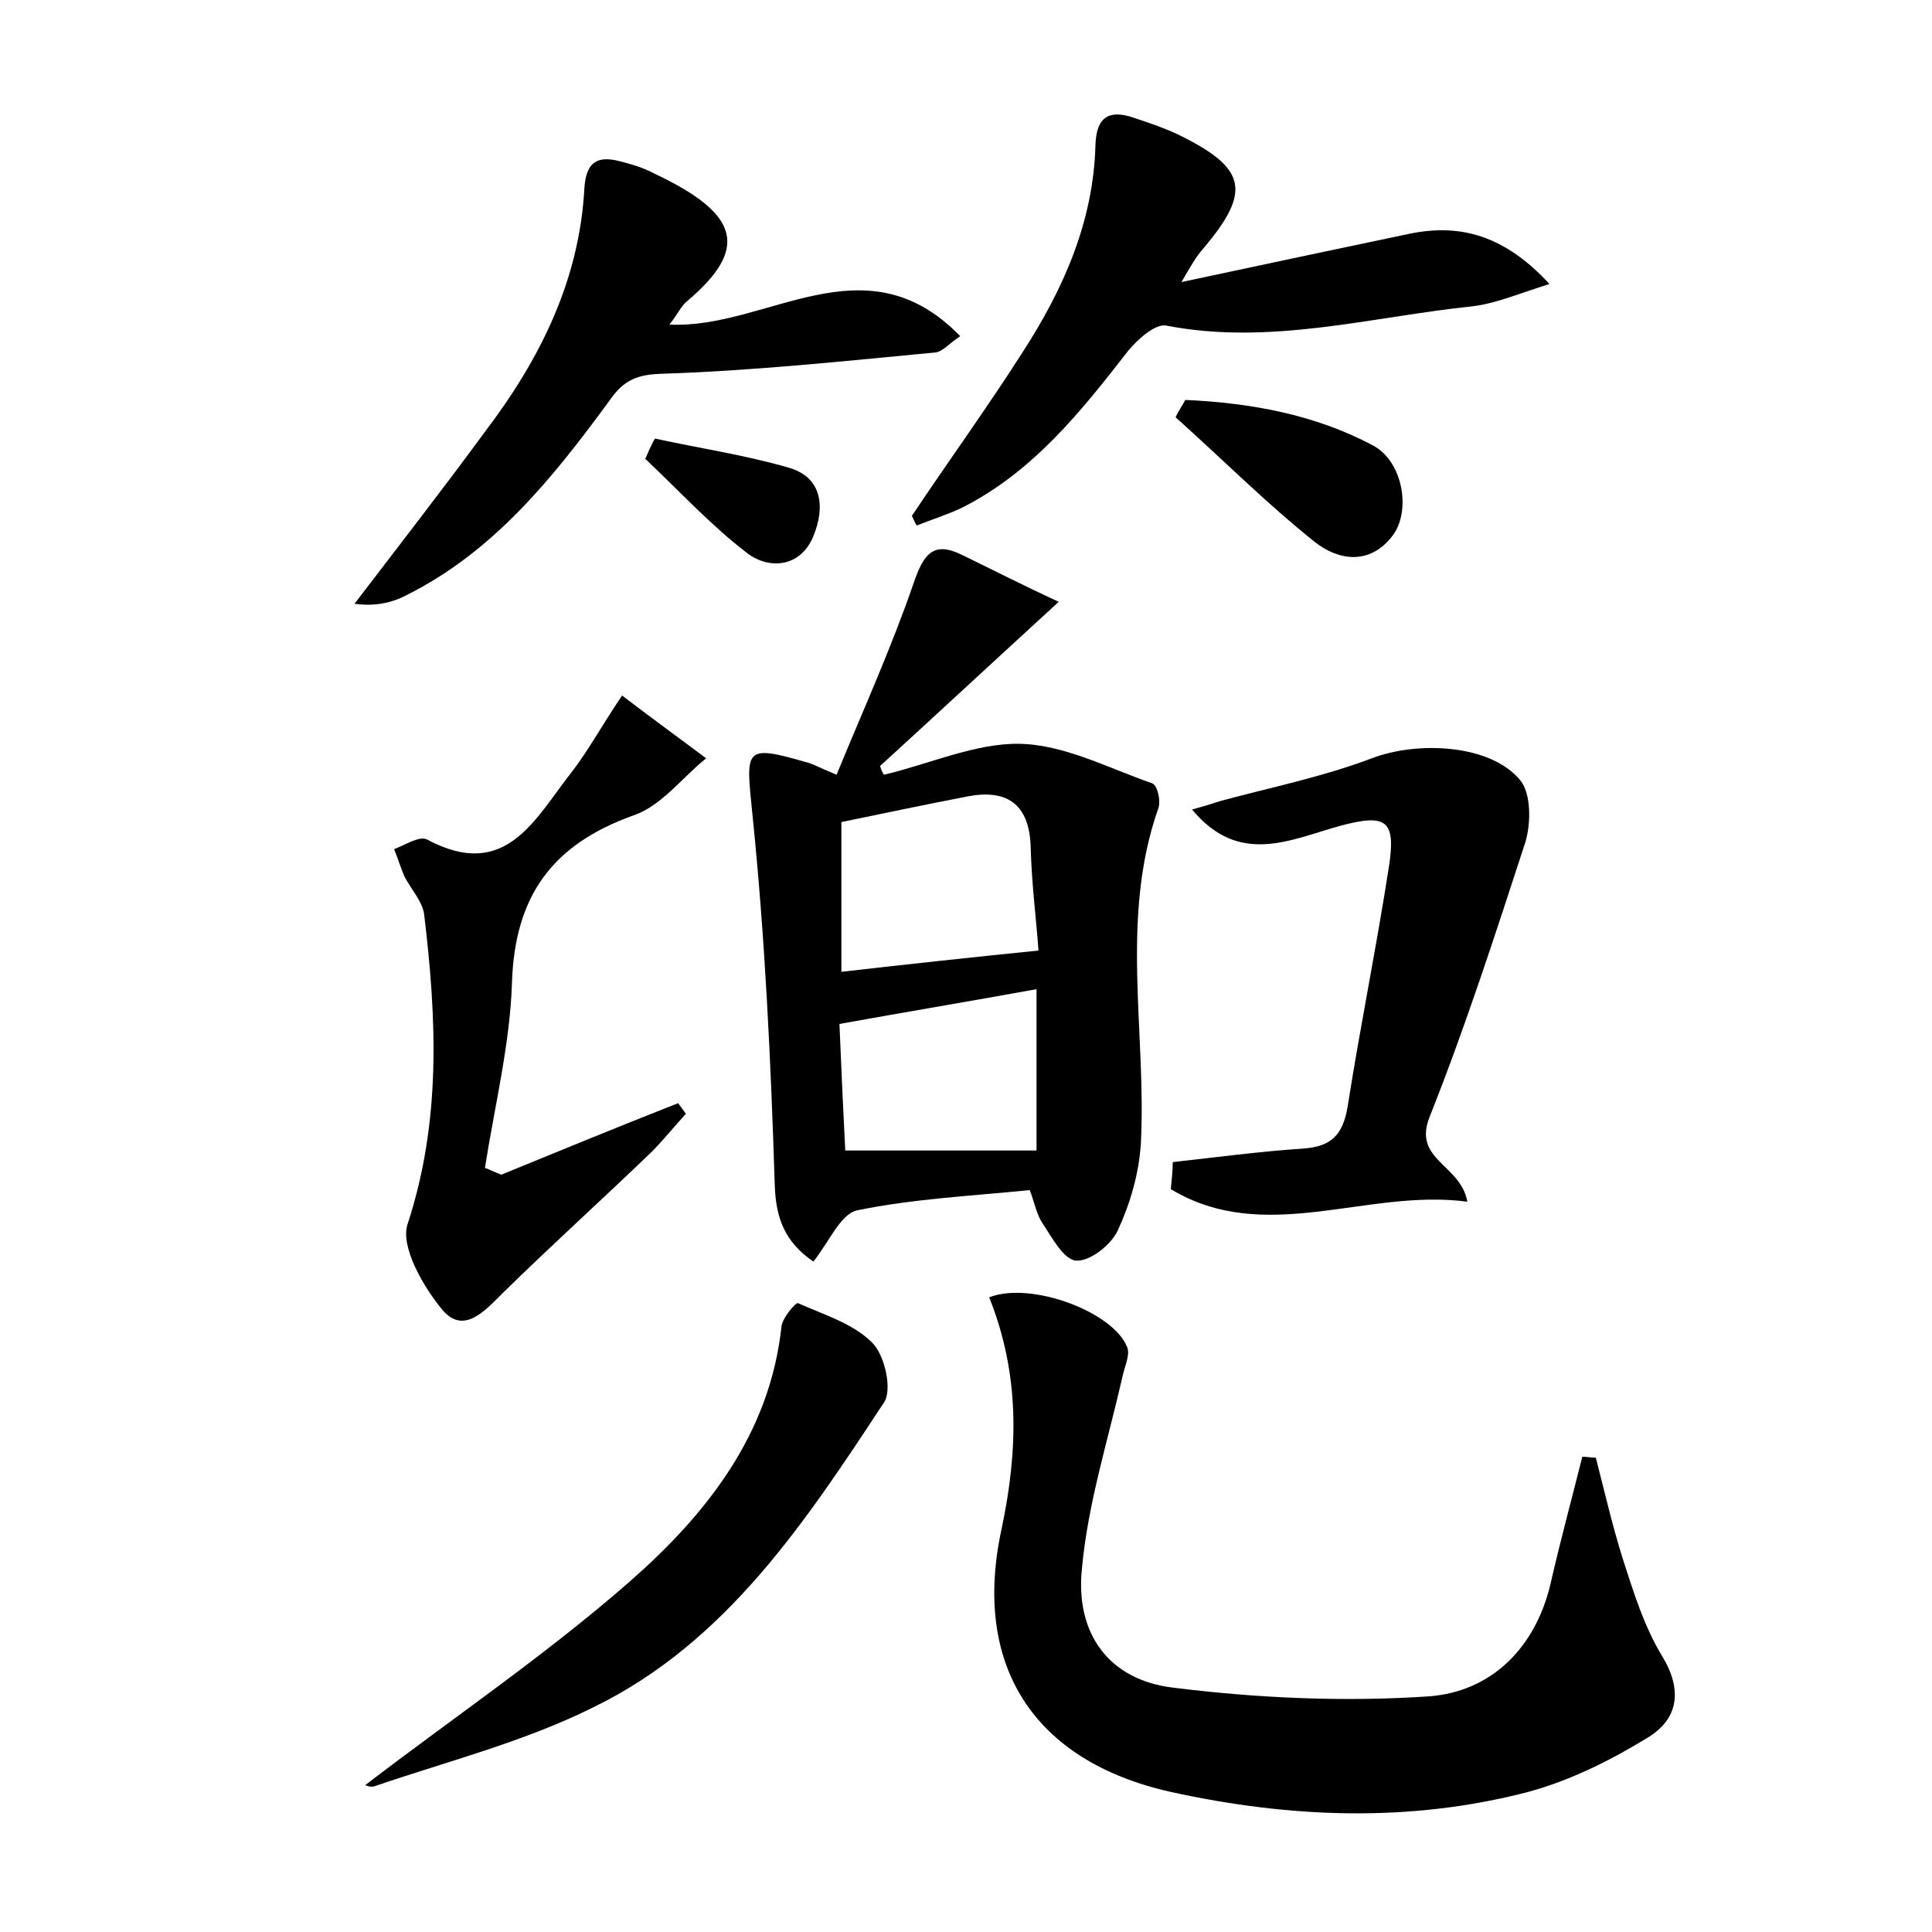 <?xml version="1.0" encoding="utf-8"?>
<!-- Generator: Adobe Illustrator 22.0.0, SVG Export Plug-In . SVG Version: 6.00 Build 0)  -->
<svg version="1.1" id="图层_1" xmlns="http://www.w3.org/2000/svg" xmlns:xlink="http://www.w3.org/1999/xlink" x="0px" y="0px"
	 viewBox="0 0 200 200" style="enable-background:new 0 0 200 200;" xml:space="preserve">
<style type="text/css">
	.st0{fill:#FFFFFF;}
</style>
<g>
	
	<path d="M109.6,62.3c-7.1,6.5-12.8,11.8-18.5,17c0.1,0.3,0.2,0.6,0.4,0.9c4.7-1.1,9.5-3.3,14.1-3.2c4.6,0.1,9.1,2.5,13.7,4.1
		c0.5,0.2,0.9,1.8,0.6,2.6c-4,11.4-1.2,23.2-1.8,34.7c-0.2,3.1-1.1,6.2-2.4,9c-0.7,1.5-2.9,3.2-4.3,3.1c-1.3-0.1-2.5-2.4-3.5-3.9
		c-0.6-0.9-0.8-2.1-1.3-3.4c-6,0.6-12.1,0.9-17.9,2.1c-1.7,0.4-2.9,3.3-4.5,5.3c-2.9-2-3.9-4.4-4-8c-0.4-12.7-1-25.5-2.3-38.2
		c-0.7-7-1-7.4,5.9-5.4c0.6,0.2,1.1,0.5,2.8,1.2c2.8-6.8,5.7-13.2,8-19.9c1-2.9,2-4.3,4.9-2.9C102.6,58.9,105.7,60.5,109.6,62.3z
		 M87.1,85.1c0,5.5,0,10.6,0,15.5c7-0.8,13.5-1.5,20.4-2.2c-0.2-3-0.7-6.8-0.8-10.6c-0.1-4.7-2.6-6.2-6.8-5.3
		C95.7,83.3,91.5,84.2,87.1,85.1z M86.9,106c0.2,4.8,0.4,9.3,0.6,13.1c6.7,0,13,0,19.8,0c0-5,0-10.8,0-16.7
		C100.7,103.6,94.1,104.7,86.9,106z"/>
	<path d="M102.4,134.3c4.3-1.7,12.9,1.5,14.3,5.2c0.3,0.8-0.3,2-0.5,3c-1.5,6.6-3.6,13.2-4.2,19.9c-0.7,6.7,2.8,11.5,9.4,12.3
		c8.8,1.1,17.8,1.5,26.6,0.9c6.3-0.5,10.9-4.9,12.5-11.6c1-4.4,2.2-8.8,3.3-13.2c0.5,0,0.9,0.1,1.4,0.1c0.9,3.5,1.7,7,2.8,10.5
		c1.1,3.4,2.2,7,4.1,10.1c2.1,3.5,1.6,6.4-1.4,8.3c-3.9,2.4-8.1,4.5-12.5,5.7c-12.3,3.2-24.7,2.7-37,0
		c-14.3-3.2-20.6-13.2-17.5-27.3C105.4,150.1,105.6,142.3,102.4,134.3z"/>
	<path d="M121.4,120.3c4.5-0.5,9-1.1,13.5-1.4c2.9-0.2,4.1-1.4,4.6-4.3c1.3-8.3,3-16.6,4.3-25c0.7-4.7-0.3-5.4-5.1-4.1
		c-5.1,1.4-10.4,4.2-15.3-1.7c1.1-0.3,2.1-0.6,3-0.9c5.2-1.4,10.6-2.5,15.6-4.4c4.7-1.8,12.3-1.5,15.4,2.3c1.1,1.4,1.1,4.4,0.5,6.4
		c-3.1,9.5-6.2,19.1-9.9,28.4c-1.8,4.5,3.2,4.9,3.9,8.8c-10.4-1.4-20.9,4.6-30.7-1.3C121.3,122.1,121.4,121.2,121.4,120.3z"/>
	<path d="M51.9,121.6c6.1-2.5,12.2-5,18.3-7.4c0.3,0.4,0.5,0.7,0.8,1.1c-1.2,1.3-2.3,2.7-3.6,4c-5.1,4.9-10.3,9.6-15.3,14.5
		c-1.9,1.9-4.1,4.4-6.3,1.8c-2-2.4-4.4-6.6-3.6-8.9c3.5-10.7,3-21.3,1.7-32.1c-0.2-1.3-1.3-2.5-2-3.8c-0.4-0.9-0.7-1.9-1.1-2.9
		c1.1-0.4,2.6-1.4,3.4-1c8.2,4.4,11.2-2.2,15-7c1.7-2.2,3.1-4.8,5.2-7.9c3,2.3,5.9,4.4,8.7,6.5c-2.5,2-4.6,4.9-7.5,5.9
		c-8.4,3-12.3,8.3-12.6,17.3c-0.2,6.4-1.8,12.8-2.8,19.2C50.8,121.1,51.3,121.4,51.9,121.6z"/>
	<path d="M69.3,33.6c10.1,0.5,20.2-9,30.1,1.2c-1.2,0.8-1.9,1.7-2.7,1.7c-9.5,0.9-18.9,1.9-28.4,2.2c-2.8,0.1-4,1-5.3,2.9
		c-5.8,7.9-11.9,15.5-20.9,20c-1.5,0.8-3.3,1.2-5.4,0.9c4.5-5.9,9.1-11.8,13.5-17.8C55.9,37.2,60,29,60.5,19.4
		c0.2-2.7,1.4-3.3,3.7-2.7c1.2,0.3,2.5,0.7,3.6,1.3c8.9,4.2,9.7,7.8,3.3,13.2C70.5,31.7,70.1,32.6,69.3,33.6z"/>
	<path d="M94.4,53.4c3.8-5.7,7.8-11.2,11.5-17c4.2-6.5,7.3-13.5,7.5-21.4c0.1-2.9,1.4-3.7,4-2.8c1.5,0.5,3,1,4.5,1.7
		c7.2,3.5,7.7,5.9,2.6,11.9c-0.7,0.8-1.2,1.7-2.2,3.4c8.4-1.8,16-3.4,23.6-5c5.3-1.1,9.9,0.2,14.5,5.2c-3.2,1-5.5,2-7.9,2.3
		c-10.6,1.1-21,4.1-31.8,2c-1.1-0.2-2.9,1.4-3.9,2.6c-4.9,6.3-9.9,12.6-17.3,16.3c-1.5,0.7-3.1,1.2-4.6,1.8
		C94.7,54.1,94.6,53.8,94.4,53.4z"/>
	<path d="M37.8,184.8c9-6.9,18.6-13.4,27.3-21c8-7,14.6-15.3,15.8-26.5c0.1-0.9,1.5-2.5,1.7-2.4c2.7,1.2,5.7,2.1,7.7,4.1
		c1.3,1.3,2.1,4.9,1.2,6.2c-8.1,12.3-16.3,24.8-30,31.5c-7.2,3.6-15.1,5.6-22.7,8.2C38.3,185.1,37.6,184.7,37.8,184.8z"/>
	<path d="M122.7,41.4c6.7,0.3,13.4,1.5,19.4,4.7c3.1,1.6,4,6.7,2.1,9.3c-2.4,3.2-5.7,2.6-8.1,0.7c-5-4-9.6-8.6-14.4-12.9
		C122,42.5,122.4,42,122.7,41.4z"/>
	<path d="M67.8,45.4c4.6,1,9.3,1.7,13.8,3c3.6,1,3.8,4.2,2.6,7.1c-1.3,3.2-4.5,3.5-6.8,1.8c-3.8-2.9-7.1-6.5-10.6-9.8
		C67.1,46.8,67.4,46.1,67.8,45.4z"/>
	
	
</g>
</svg>
